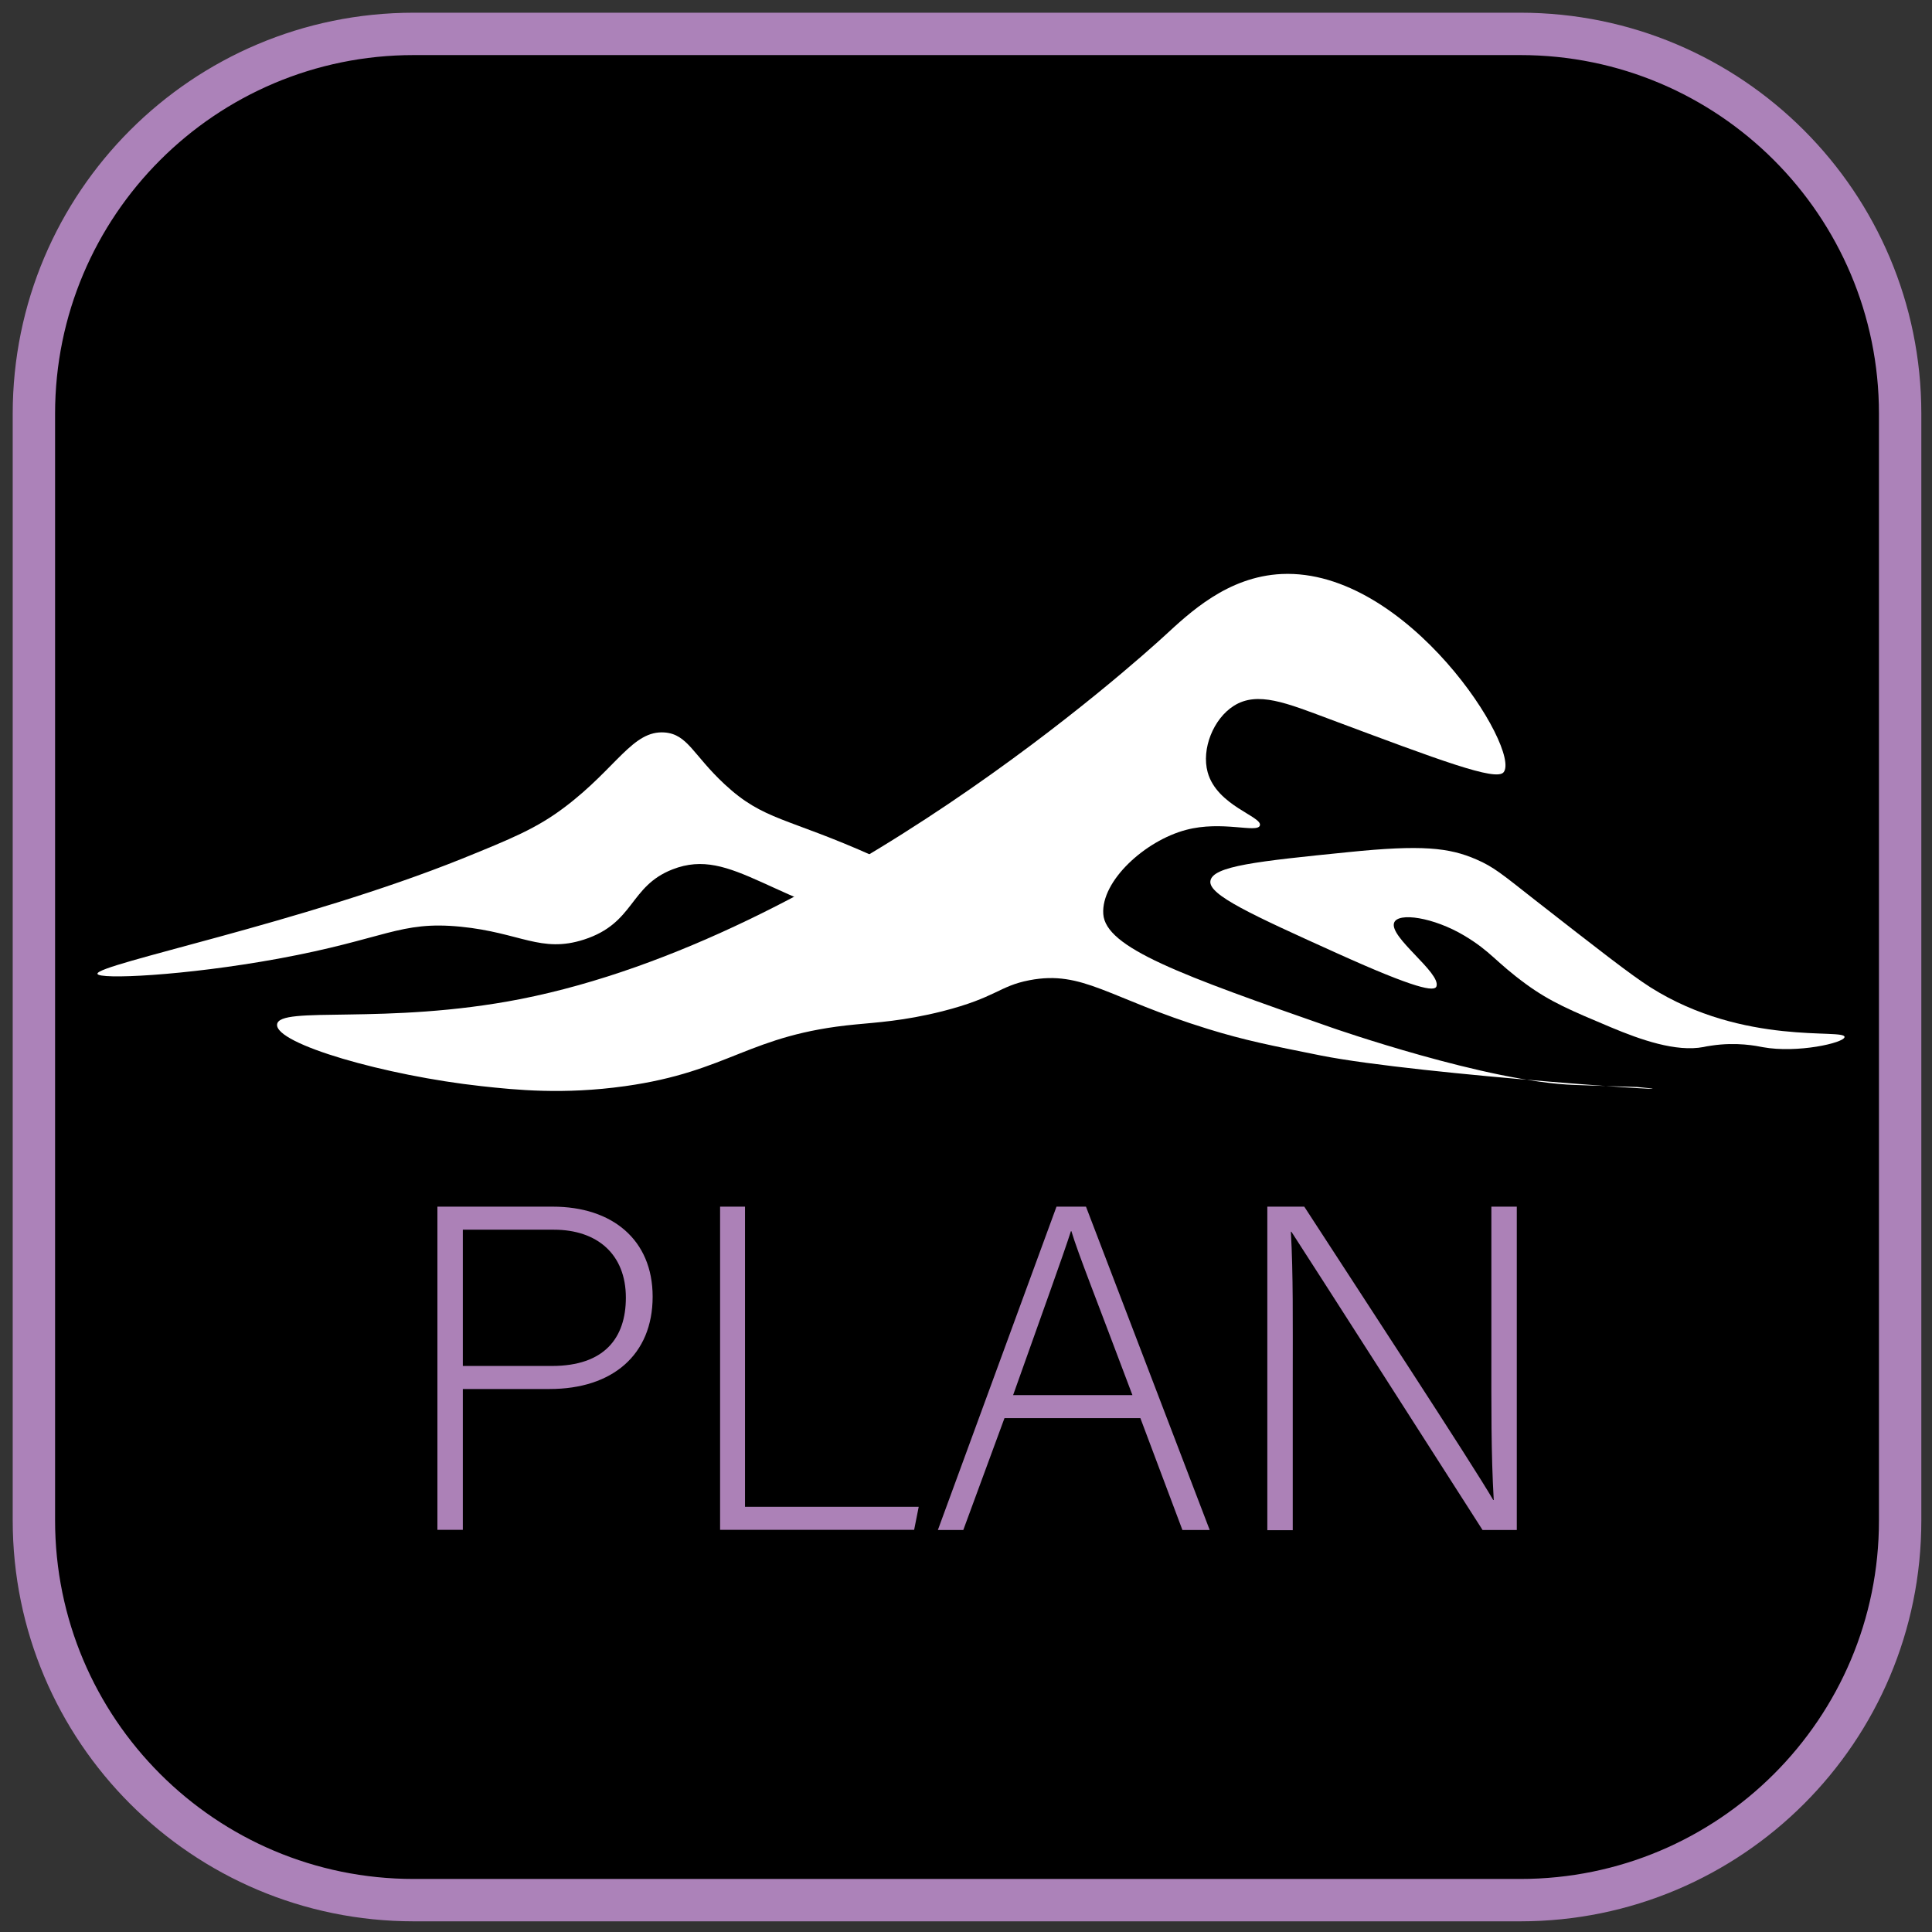 <svg width="114" height="114" viewBox="0 0 114 114" fill="none" xmlns="http://www.w3.org/2000/svg">
<rect x="0" y="0" width="114" height="114" fill="#333333" stroke="none"/>
<path d="M89.71 112.12H24.41C12.03 112.12 2 102.08 2 89.71V24.41C2 12.03 12.04 2 24.41 2H89.71C102.09 2 112.12 12.04 112.12 24.41V89.71C112.13 102.09 102.09 112.12 89.71 112.12Z" fill="black" stroke="#AC82B9" stroke-width="2.5" stroke-miterlimit="10"/>
<path d="M5.75 57.46C5.8 57.81 10.88 57.58 16.41 56.57C22.78 55.4 23.57 54.33 27.17 54.68C30.71 55.03 31.92 56.26 34.46 55.44C37.46 54.47 37.12 52.3 39.68 51.3C43.23 49.91 45.51 53.44 53.7 55.11C55.77 55.53 59.54 56.11 59.75 55.41C60.06 54.37 52.31 50.86 51.6 50.54C46.42 48.21 45.08 48.44 42.75 46.27C40.9 44.55 40.58 43.33 39.22 43.22C37.33 43.08 36.4 45.3 33.33 47.62C31.67 48.88 30.17 49.49 27.26 50.67C17.86 54.45 5.67 56.9 5.75 57.46Z" fill="white"/>
<path d="M16.35 60.45C16.24 61.6 22.75 63.47 28.41 64.09C30.41 64.31 33.24 64.6 36.88 64.09C43.09 63.22 44.15 61.05 50.48 60.45C51.68 60.33 53.31 60.25 55.61 59.67C58.79 58.86 58.93 58.19 60.74 57.84C63.9 57.23 65.39 58.9 71.26 60.71C73.46 61.39 74.99 61.69 77.93 62.28C83.76 63.44 101.77 64.61 96.6 64.14C96.6 64.14 93.1 64.03 92.94 64.02C87.78 63.85 78.59 60.64 78.59 60.64C69.68 57.53 65.23 55.93 65.1 53.93C64.97 51.98 67.56 49.61 69.98 48.97C72.11 48.4 74.19 49.18 74.34 48.71C74.51 48.18 71.81 47.56 71.26 45.57C70.88 44.19 71.6 42.41 72.8 41.65C74.2 40.76 75.93 41.49 78.45 42.43C85 44.88 88.27 46.11 88.72 45.57C89.79 44.26 83.07 33.53 75.63 33.87C72.42 34.02 70.18 36.17 68.7 37.53C67.14 38.96 49 55.34 30.72 58.95C22.75 60.51 16.46 59.32 16.35 60.45Z" fill="white"/>
<path d="M71.42 51.99C71.31 52.81 73.85 53.97 78.92 56.26C83.59 58.37 84.65 58.53 84.76 58.2C85.03 57.4 81.96 55.3 82.26 54.45C82.49 53.81 84.59 54.13 86.39 55.2C88 56.16 88.21 56.73 90.06 58.08C91.49 59.12 92.68 59.62 95.06 60.62C96.8 61.35 98.9 62.09 100.52 61.78C100.6 61.76 100.75 61.73 100.97 61.7C102.48 61.47 103.66 61.72 104.02 61.79C106.04 62.16 108.82 61.54 108.84 61.19C108.86 60.67 102.92 61.75 97.39 58.26C96.21 57.51 94.32 56.03 90.54 53.08C88.62 51.57 88.13 51.15 87.11 50.71C85.5 50.01 83.88 49.84 79.57 50.28C74.21 50.82 71.54 51.1 71.42 51.99Z" fill="white"/>
<path d="M25.81 71.2H32.62C36.11 71.2 38.51 73.14 38.51 76.51C38.51 79.94 36.14 81.96 32.43 81.96H27.31V90.27H25.81V71.2ZM27.31 80.6H32.57C35.65 80.6 36.93 78.96 36.93 76.57C36.93 74.01 35.24 72.56 32.68 72.56H27.31V80.6Z" fill="#AC81B7"/>
<path d="M42.49 71.2H43.96V88.91H54.21L53.94 90.27H42.49V71.2Z" fill="#AC81B7"/>
<path d="M59.27 83.68L56.84 90.28H55.34L62.34 71.2H64.08L71.38 90.28H69.77L67.29 83.68H59.27ZM66.82 82.32C64.69 76.65 63.6 73.93 63.22 72.65H63.19C62.73 74.09 61.5 77.47 59.78 82.32H66.82Z" fill="#AC81B7"/>
<path d="M74.78 90.28V71.2H76.96C79.93 75.78 86.91 86.43 88.11 88.51H88.14C87.98 85.76 88 82.95 88 79.84V71.2H89.5V90.28H87.48C84.65 85.86 77.56 74.77 76.2 72.68H76.17C76.31 75.19 76.28 77.97 76.28 81.43V90.29H74.78V90.28Z" fill="#AC81B7"/>
</svg>
